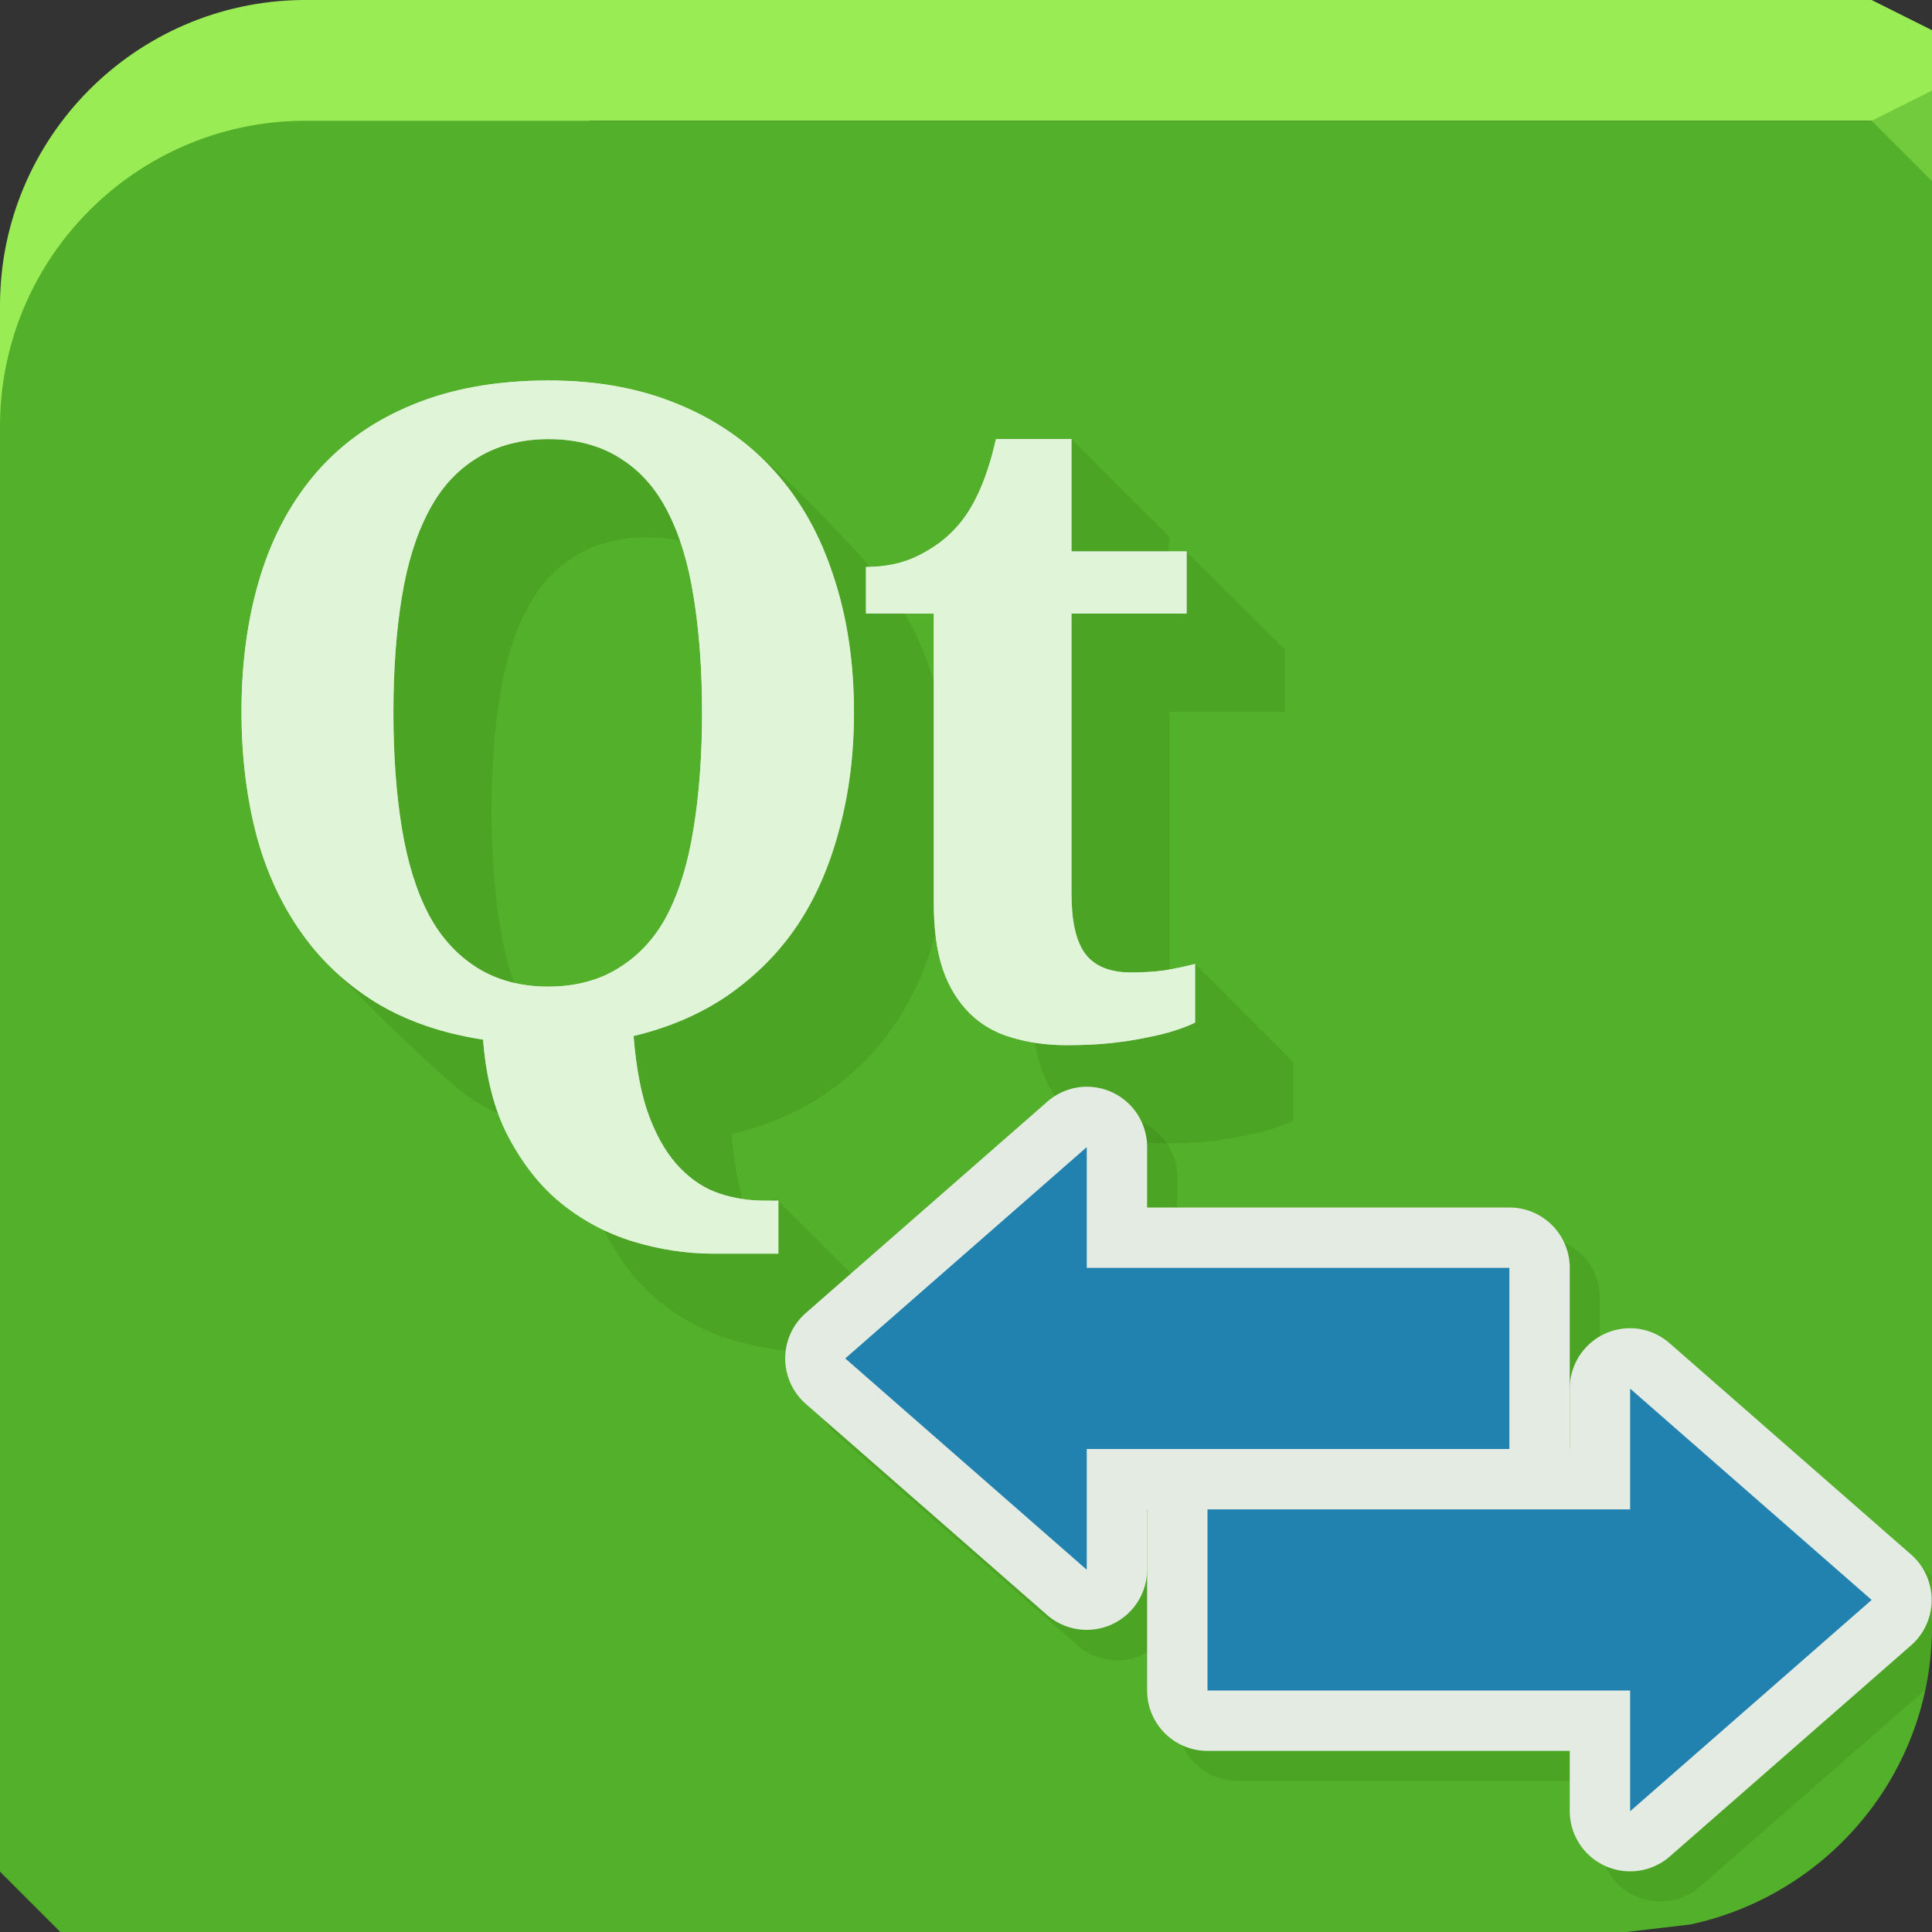 <?xml version="1.0" encoding="UTF-8" standalone="no"?>
<!-- Created with Inkscape (http://www.inkscape.org/) -->

<svg
   xmlns:dc="http://purl.org/dc/elements/1.1/"
   xmlns:cc="http://creativecommons.org/ns#"
   xmlns:rdf="http://www.w3.org/1999/02/22-rdf-syntax-ns#"
   xmlns:svg="http://www.w3.org/2000/svg"
   xmlns="http://www.w3.org/2000/svg"
   xmlns:sodipodi="http://sodipodi.sourceforge.net/DTD/sodipodi-0.dtd"
   xmlns:inkscape="http://www.inkscape.org/namespaces/inkscape"
   width="64"
   height="64"
   id="svg13094"
   version="1.1"
   inkscape:version="0.48.4 r9939"
   sodipodi:docname="qdbusviewer-qt4.svg">
  <rect width="100%" height="100%" fill="#333333" stroke="none"/>
  <sodipodi:namedview
     id="base"
     pagecolor="#ffffff"
     bordercolor="#666666"
     borderopacity="1.0"
     inkscape:pageopacity="0"
     inkscape:pageshadow="2"
     inkscape:zoom="11.313709"
     inkscape:cx="39.868244"
     inkscape:cy="31.455952"
     inkscape:document-units="px"
     inkscape:current-layer="svg13094"
     showgrid="false"
     inkscape:snap-bbox="true"
     inkscape:bbox-paths="true"
     inkscape:bbox-nodes="true"
     inkscape:snap-bbox-edge-midpoints="true"
     inkscape:snap-bbox-midpoints="true"
     inkscape:object-paths="true"
     inkscape:snap-intersection-paths="true"
     inkscape:object-nodes="true"
     inkscape:snap-smooth-nodes="true"
     inkscape:snap-midpoints="true"
     inkscape:snap-object-midpoints="true"
     inkscape:snap-center="true"
     showguides="false"
     inkscape:guide-bbox="true"
     inkscape:window-width="1920"
     inkscape:window-height="1025"
     inkscape:window-x="-2"
     inkscape:window-y="32"
     inkscape:window-maximized="1"
     inkscape:snap-global="false"
     fit-margin-top="0"
     fit-margin-left="0"
     fit-margin-right="0"
     fit-margin-bottom="0"
     showborder="true"
     inkscape:showpageshadow="false"
     inkscape:snap-page="true">
    <inkscape:grid
       type="xygrid"
       id="grid3075"
       empspacing="5"
       visible="true"
       enabled="true"
       snapvisiblegridlinesonly="true"
       originx="1.6362304e-08px"
       originy="18px" />
    <sodipodi:guide
       orientation="0,1"
       position="-11,30"
       id="guide9148" />
    <sodipodi:guide
       orientation="1,0"
       position="32,70"
       id="guide9150" />
  </sodipodi:namedview>
  <defs
     id="defs13096" />
  <path
     id="path3887"
     d="M 10,0 C 4.468,0.068 0,4.577 0,10.125 L 0,15 19.562,4 39.125,4 64,4 64,1 62,0 19.562,0 10,0 z"
     style="color:#000000;fill:#9aec54;fill-opacity:1;fill-rule:nonzero;stroke:none;marker:none;visibility:visible;display:inline;overflow:visible;enable-background:accumulate"
     inkscape:connector-curvature="0" />
  <path
     sodipodi:nodetypes="csccccccscccc"
     inkscape:connector-curvature="0"
     id="path3896"
     d="M 10,4 C 4.468,4.068 0,8.577 0,14.125 L 0,34 0,62 2,64 32,64 53.875,64 56,63.75 c 4.564,-0.981 8,-5.018 8,-9.875 L 64,4 62,4 32,4 z"
     style="color:#000000;fill:#53b02a;fill-opacity:1;fill-rule:nonzero;stroke:none;stroke-width:2.286;marker:none;visibility:visible;display:inline;overflow:visible;enable-background:accumulate" />
  <path
     d="M 64,6 62,4 64,3 z"
     id="path3028"
     style="fill:#72ca3d;fill-opacity:1"
     inkscape:connector-curvature="0" />
  <path
     inkscape:connector-curvature="0"
     id="path3906"
     d="m 18.179,12.604 c -1.716,2.2e-5 -3.216,0.269 -4.493,0.796 -1.268,0.517 -2.311,1.244 -3.159,2.2 C 9.689,16.555 9.051,17.708 8.632,19.063 8.213,20.409 8,21.922 8,23.579 c -1.7e-6,1.472 0.17,2.833 0.491,4.072 0.332,1.238 0.835,2.317 1.498,3.253 0.663,0.936 1.486,1.702 2.48,2.317 1.004,0.605 2.188,1.012 3.534,1.217 0.097,1.268 0.374,2.342 0.842,3.229 0.478,0.897 1.053,1.634 1.755,2.2 0.712,0.575 1.519,1 2.387,1.264 0.878,0.263 1.747,0.398 2.644,0.398 l 2.153,0 0,-1.755 -0.468,0 c -0.497,-5e-6 -0.997,-0.078 -1.474,-0.234 C 23.365,39.383 22.932,39.106 22.532,38.696 c -0.39,-0.4 -0.733,-0.95 -1.006,-1.661 -0.273,-0.702 -0.45,-1.613 -0.538,-2.715 1.18,-0.283 2.229,-0.733 3.136,-1.357 0.907,-0.634 1.679,-1.4 2.293,-2.317 0.614,-0.917 1.069,-1.979 1.381,-3.159 0.322,-1.19 0.491,-2.48 0.491,-3.885 -2.1e-5,-1.667 -0.23,-3.171 -0.679,-4.516 -0.439,-1.355 -1.084,-2.508 -1.942,-3.463 -0.858,-0.965 -1.925,-1.706 -3.183,-2.223 -1.248,-0.526 -2.687,-0.796 -4.306,-0.796 z m 0,1.942 c 0.926,1.9e-5 1.72,0.222 2.363,0.632 0.644,0.4 1.168,0.975 1.568,1.755 0.4,0.77 0.69,1.71 0.866,2.832 0.185,1.121 0.281,2.404 0.281,3.838 -1.8e-5,1.433 -0.096,2.716 -0.281,3.838 -0.176,1.121 -0.466,2.075 -0.866,2.855 -0.4,0.77 -0.938,1.346 -1.591,1.755 -0.644,0.41 -1.427,0.632 -2.363,0.632 -0.926,2e-6 -1.71,-0.222 -2.363,-0.632 -0.644,-0.41 -1.182,-0.985 -1.591,-1.755 -0.41,-0.78 -0.704,-1.734 -0.889,-2.855 -0.185,-1.121 -0.281,-2.404 -0.281,-3.838 -7e-6,-1.433 0.096,-2.716 0.281,-3.838 0.185,-1.121 0.48,-2.061 0.889,-2.832 0.41,-0.78 0.938,-1.355 1.591,-1.755 0.653,-0.409 1.451,-0.632 2.387,-0.632 z m 14.813,0 c -0.302,1.336 -0.743,2.328 -1.357,2.972 -0.302,0.332 -0.71,0.636 -1.217,0.889 -0.507,0.254 -1.088,0.374 -1.732,0.374 l 0,1.544 2.246,0 0,9.571 c -3e-6,0.878 0.099,1.619 0.304,2.223 0.205,0.595 0.509,1.071 0.889,1.451 0.38,0.371 0.835,0.64 1.381,0.796 0.546,0.166 1.152,0.257 1.825,0.257 0.527,0 1.026,-0.021 1.474,-0.07 0.449,-0.049 0.842,-0.109 1.193,-0.187 0.361,-0.068 0.673,-0.146 0.936,-0.234 0.273,-0.088 0.499,-0.179 0.655,-0.257 l 0,-1.942 c -0.312,0.078 -0.645,0.152 -1.006,0.211 -0.351,0.049 -0.733,0.07 -1.123,0.07 -0.702,2e-6 -1.209,-0.213 -1.521,-0.632 -0.302,-0.419 -0.445,-1.082 -0.445,-1.989 l 0,-9.267 3.814,0 0,-2.059 -3.814,0 0,-3.721 -2.504,0 z"
     style="font-size:40px;font-style:normal;font-variant:normal;font-weight:bold;font-stretch:normal;line-height:125%;letter-spacing:0px;word-spacing:0px;color:#000000;fill:#d2ddce;fill-opacity:1;fill-rule:nonzero;stroke:none;stroke-width:2;marker:none;visibility:visible;display:inline;overflow:visible;enable-background:accumulate;font-family:Serif;-inkscape-font-specification:Serif Bold" />
  <path
     style="font-size:40px;font-style:normal;font-variant:normal;font-weight:bold;font-stretch:normal;line-height:125%;letter-spacing:0px;word-spacing:0px;color:#000000;fill:#195300;fill-opacity:0.128;fill-rule:nonzero;stroke:none;stroke-width:2.286;marker:none;visibility:visible;display:inline;overflow:visible;enable-background:accumulate;font-family:Serif;-inkscape-font-specification:Serif Bold"
     d="m 18,14 c -1.716,2.2e-5 -0.723,0.474 -2,1 -1.268,0.517 -2.152,1.044 -3,2 -0.839,0.956 -0.699,3.958 -1.118,5.313 -0.419,1.346 -0.632,2.859 -0.632,4.516 -2e-6,1.472 0.17,2.833 0.491,4.072 0.332,1.238 -2.415,-0.933 -1.752,0.003 0.663,0.936 4.736,4.952 5.73,5.567 1.004,0.605 2.188,1.012 3.534,1.217 0.097,1.268 0.374,2.342 0.842,3.229 0.478,0.897 1.053,1.634 1.755,2.2 0.712,0.575 1.519,1 2.387,1.264 0.878,0.263 1.747,0.398 2.644,0.398 l 2.153,0 0,-1.755 -3.253,-3.242 c -0.39,-0.4 -0.733,1.216 -1.006,0.504 -0.273,-0.702 -0.45,-1.613 -0.538,-2.715 1.18,-0.283 2.229,-0.733 3.136,-1.357 0.907,-0.634 1.679,-1.4 2.293,-2.317 0.614,-0.917 1.069,-1.979 1.381,-3.159 0.322,-1.19 0.491,-2.48 0.491,-3.885 C 31.539,25.186 31.308,23.682 30.86,22.337 30.421,20.981 29.776,19.829 28.918,18.873 28.06,17.908 24.827,14.445 23.569,13.928 22.321,13.402 19.619,14 18,14 z m 3.429,3.797 c 0.926,1.9e-5 1.72,0.222 2.363,0.632 0.644,0.4 1.168,0.975 1.568,1.755 0.4,0.77 0.69,1.71 0.866,2.832 0.185,1.121 0.281,2.404 0.281,3.838 -1.8e-5,1.433 -0.456,0.171 -0.642,1.292 C 25.69,29.266 25.4,30.22 25,31 c -0.4,0.77 -0.938,1.346 -1.591,1.755 -0.644,0.41 -1.427,0.632 -2.363,0.632 -0.926,2e-6 -1.349,2.323 -2.003,1.914 -0.644,-0.41 -1.182,-0.985 -1.591,-1.755 -0.41,-0.78 -0.704,-1.734 -0.889,-2.855 -0.185,-1.121 -0.281,-2.404 -0.281,-3.838 -7e-6,-1.433 0.096,-2.716 0.281,-3.838 0.185,-1.121 0.48,-2.061 0.889,-2.832 0.41,-0.78 0.938,-1.355 1.591,-1.755 0.653,-0.409 1.451,-0.632 2.387,-0.632 z M 35.496,14.547 c -0.302,1.336 0.003,5.578 -0.611,6.222 -0.302,0.332 -0.71,0.636 -1.217,0.889 -0.507,0.254 -1.088,0.374 -1.732,0.374 l 0,1.544 2.246,0 0,9.571 c -3e-6,0.878 0.099,1.619 0.304,2.223 0.205,0.595 0.509,1.071 0.889,1.451 0.38,0.371 0.835,0.64 1.381,0.796 0.546,0.166 1.152,0.257 1.825,0.257 0.527,0 1.026,-0.021 1.474,-0.07 0.449,-0.049 0.842,-0.109 1.193,-0.187 0.361,-0.068 0.673,-0.146 0.936,-0.234 0.273,-0.088 0.499,-0.179 0.655,-0.257 l 0,-1.942 -3.25,-3.25 -0.845,0.91 0,-9.267 3.814,0 0,-2.059 -3.25,-3.236 -0.689,1 0.125,-1.485 z"
     id="path3831"
     inkscape:connector-curvature="0"
     sodipodi:nodetypes="ccccscscccccscccccccccccccccccccccscccsscccccccccscccssccccccccccccc" />
  <path
     style="font-size:40px;font-style:normal;font-variant:normal;font-weight:bold;font-stretch:normal;line-height:125%;letter-spacing:0px;word-spacing:0px;color:#000000;fill:#e0f5d8;fill-opacity:1;fill-rule:nonzero;stroke:none;stroke-width:2;marker:none;visibility:visible;display:inline;overflow:visible;enable-background:accumulate;font-family:Serif;-inkscape-font-specification:Serif Bold"
     d="m 18.179,12.604 c -1.716,2.2e-5 -3.216,0.269 -4.493,0.796 -1.268,0.517 -2.311,1.244 -3.159,2.2 C 9.689,16.555 9.051,17.708 8.632,19.063 8.213,20.409 8,21.922 8,23.579 c -1.7e-6,1.472 0.17,2.833 0.491,4.072 0.332,1.238 0.835,2.317 1.498,3.253 0.663,0.936 1.486,1.702 2.48,2.317 1.004,0.605 2.188,1.012 3.534,1.217 0.097,1.268 0.374,2.342 0.842,3.229 0.478,0.897 1.053,1.634 1.755,2.2 0.712,0.575 1.519,1 2.387,1.264 0.878,0.263 1.747,0.398 2.644,0.398 l 2.153,0 0,-1.755 -0.468,0 c -0.497,-5e-6 -0.997,-0.078 -1.474,-0.234 C 23.365,39.383 22.932,39.106 22.532,38.696 c -0.39,-0.4 -0.733,-0.95 -1.006,-1.661 -0.273,-0.702 -0.45,-1.613 -0.538,-2.715 1.18,-0.283 2.229,-0.733 3.136,-1.357 0.907,-0.634 1.679,-1.4 2.293,-2.317 0.614,-0.917 1.069,-1.979 1.381,-3.159 0.322,-1.19 0.491,-2.48 0.491,-3.885 -2.1e-5,-1.667 -0.23,-3.171 -0.679,-4.516 -0.439,-1.355 -1.084,-2.508 -1.942,-3.463 -0.858,-0.965 -1.925,-1.706 -3.183,-2.223 -1.248,-0.526 -2.687,-0.796 -4.306,-0.796 z m 0,1.942 c 0.926,1.9e-5 1.72,0.222 2.363,0.632 0.644,0.4 1.168,0.975 1.568,1.755 0.4,0.77 0.69,1.71 0.866,2.832 0.185,1.121 0.281,2.404 0.281,3.838 -1.8e-5,1.433 -0.096,2.716 -0.281,3.838 -0.176,1.121 -0.466,2.075 -0.866,2.855 -0.4,0.77 -0.938,1.346 -1.591,1.755 -0.644,0.41 -1.427,0.632 -2.363,0.632 -0.926,2e-6 -1.71,-0.222 -2.363,-0.632 -0.644,-0.41 -1.182,-0.985 -1.591,-1.755 -0.41,-0.78 -0.704,-1.734 -0.889,-2.855 -0.185,-1.121 -0.281,-2.404 -0.281,-3.838 -7e-6,-1.433 0.096,-2.716 0.281,-3.838 0.185,-1.121 0.48,-2.061 0.889,-2.832 0.41,-0.78 0.938,-1.355 1.591,-1.755 0.653,-0.409 1.451,-0.632 2.387,-0.632 z m 14.813,0 c -0.302,1.336 -0.743,2.328 -1.357,2.972 -0.302,0.332 -0.71,0.636 -1.217,0.889 -0.507,0.254 -1.088,0.374 -1.732,0.374 l 0,1.544 2.246,0 0,9.571 c -3e-6,0.878 0.099,1.619 0.304,2.223 0.205,0.595 0.509,1.071 0.889,1.451 0.38,0.371 0.835,0.64 1.381,0.796 0.546,0.166 1.152,0.257 1.825,0.257 0.527,0 1.026,-0.021 1.474,-0.07 0.449,-0.049 0.842,-0.109 1.193,-0.187 0.361,-0.068 0.673,-0.146 0.936,-0.234 0.273,-0.088 0.499,-0.179 0.655,-0.257 l 0,-1.942 c -0.312,0.078 -0.645,0.152 -1.006,0.211 -0.351,0.049 -0.733,0.07 -1.123,0.07 -0.702,2e-6 -1.209,-0.213 -1.521,-0.632 -0.302,-0.419 -0.445,-1.082 -0.445,-1.989 l 0,-9.267 3.814,0 0,-2.059 -3.814,0 0,-3.721 -2.504,0 z"
     id="path3927"
     inkscape:connector-curvature="0" />
  <g
     id="g3843">
    <path
       inkscape:connector-curvature="0"
       style="font-size:medium;font-style:normal;font-variant:normal;font-weight:normal;font-stretch:normal;text-indent:0;text-align:start;text-decoration:none;line-height:normal;letter-spacing:normal;word-spacing:normal;text-transform:none;direction:ltr;block-progression:tb;writing-mode:lr-tb;text-anchor:start;baseline-shift:baseline;color:#000000;fill:#195300;fill-opacity:0.128;fill-rule:nonzero;stroke:none;stroke-width:2.286;marker:none;visibility:visible;display:inline;overflow:visible;enable-background:accumulate;font-family:Sans;-inkscape-font-specification:Sans"
       d="m 36.938,37 a 2,2 0 0 0 -1.25,0.5 l -8,7 a 2,2 0 0 0 0,3 l 8,7 A 2,2 0 0 0 39,53.188 L 39,57 a 2,2 0 0 0 2,2 l 12,0 0,2 a 2,2 0 0 0 3.312,1.5 l 7.469,-6.531 C 63.924,55.293 64,54.594 64,53.875 L 64,52.219 56.312,45.5 A 2,2 0 0 0 55.062,45 2,2 0 0 0 53,46.781 L 53,43 a 2,2 0 0 0 -2,-2 l -12,0 0,-2 a 2,2 0 0 0 -2.062,-2 z m -1.906,6.375 A 2,2 0 0 0 37,45 l 12,0 0,2 -12,0 a 2,2 0 0 0 -1.969,1.625 l -3,-2.625 3,-2.625 z m 21.938,8 3,2.625 -3,2.625 A 2,2 0 0 0 55,55 l -12,0 0,-2 12,0 a 2,2 0 0 0 1.969,-1.625 z"
       id="path3839" />
    <path
       style="font-size:medium;font-style:normal;font-variant:normal;font-weight:normal;font-stretch:normal;text-indent:0;text-align:start;text-decoration:none;line-height:normal;letter-spacing:normal;word-spacing:normal;text-transform:none;direction:ltr;block-progression:tb;writing-mode:lr-tb;text-anchor:start;baseline-shift:baseline;color:#000000;fill:#e4ebe2;fill-opacity:1;fill-rule:nonzero;stroke:none;stroke-width:2;marker:none;visibility:visible;display:inline;overflow:visible;enable-background:accumulate;font-family:Sans;-inkscape-font-specification:Sans"
       d="m 35.938,36 a 2,2 0 0 0 -1.25,0.5 l -8,7 a 2,2 0 0 0 0,3 l 8,7 A 2,2 0 0 0 38,52 l 0,-2 12,0 a 2,2 0 0 0 2,-2 l 0,-6 a 2,2 0 0 0 -2,-2 l -12,0 0,-2 a 2,2 0 0 0 -2.062,-2 z m -1.906,6.375 A 2,2 0 0 0 36,44 l 12,0 0,2 -12,0 a 2,2 0 0 0 -1.969,1.625 l -3,-2.625 3,-2.625 z"
       id="path3050"
       inkscape:connector-curvature="0" />
    <path
       inkscape:connector-curvature="0"
       id="path3052"
       d="m 54.062,44 a 2,2 0 0 1 1.25,0.5 l 8,7 a 2,2 0 0 1 0,3 l -8,7 A 2,2 0 0 1 52,60 l 0,-2 -12,0 a 2,2 0 0 1 -2,-2 l 0,-6 a 2,2 0 0 1 2,-2 l 12,0 0,-2 a 2,2 0 0 1 2.062,-2 z m 1.906,6.375 A 2,2 0 0 1 54,52 l -12,0 0,2 12,0 a 2,2 0 0 1 1.969,1.625 l 3,-2.625 -3,-2.625 z"
       style="font-size:medium;font-style:normal;font-variant:normal;font-weight:normal;font-stretch:normal;text-indent:0;text-align:start;text-decoration:none;line-height:normal;letter-spacing:normal;word-spacing:normal;text-transform:none;direction:ltr;block-progression:tb;writing-mode:lr-tb;text-anchor:start;baseline-shift:baseline;color:#000000;fill:#e4ebe2;fill-opacity:1;fill-rule:nonzero;stroke:none;stroke-width:2;marker:none;visibility:visible;display:inline;overflow:visible;enable-background:accumulate;font-family:Sans;-inkscape-font-specification:Sans" />
    <path
       id="path3841"
       d="m 36,38 -8,7 8,7 0,-4 14,0 0,-6 -14,0 0,-4 z"
       style="color:#000000;fill:#2182af;fill-opacity:1;fill-rule:nonzero;stroke:none;stroke-width:1;marker:none;visibility:visible;display:inline;overflow:visible;enable-background:accumulate"
       inkscape:connector-curvature="0" />
    <path
       inkscape:connector-curvature="0"
       style="color:#000000;fill:#2182af;fill-opacity:1;fill-rule:nonzero;stroke:none;stroke-width:1;marker:none;visibility:visible;display:inline;overflow:visible;enable-background:accumulate"
       d="m 54,46 8,7 -8,7 0,-4 -14,0 0,-6 14,0 0,-4 z"
       id="path3816" />
  </g>
</svg>
